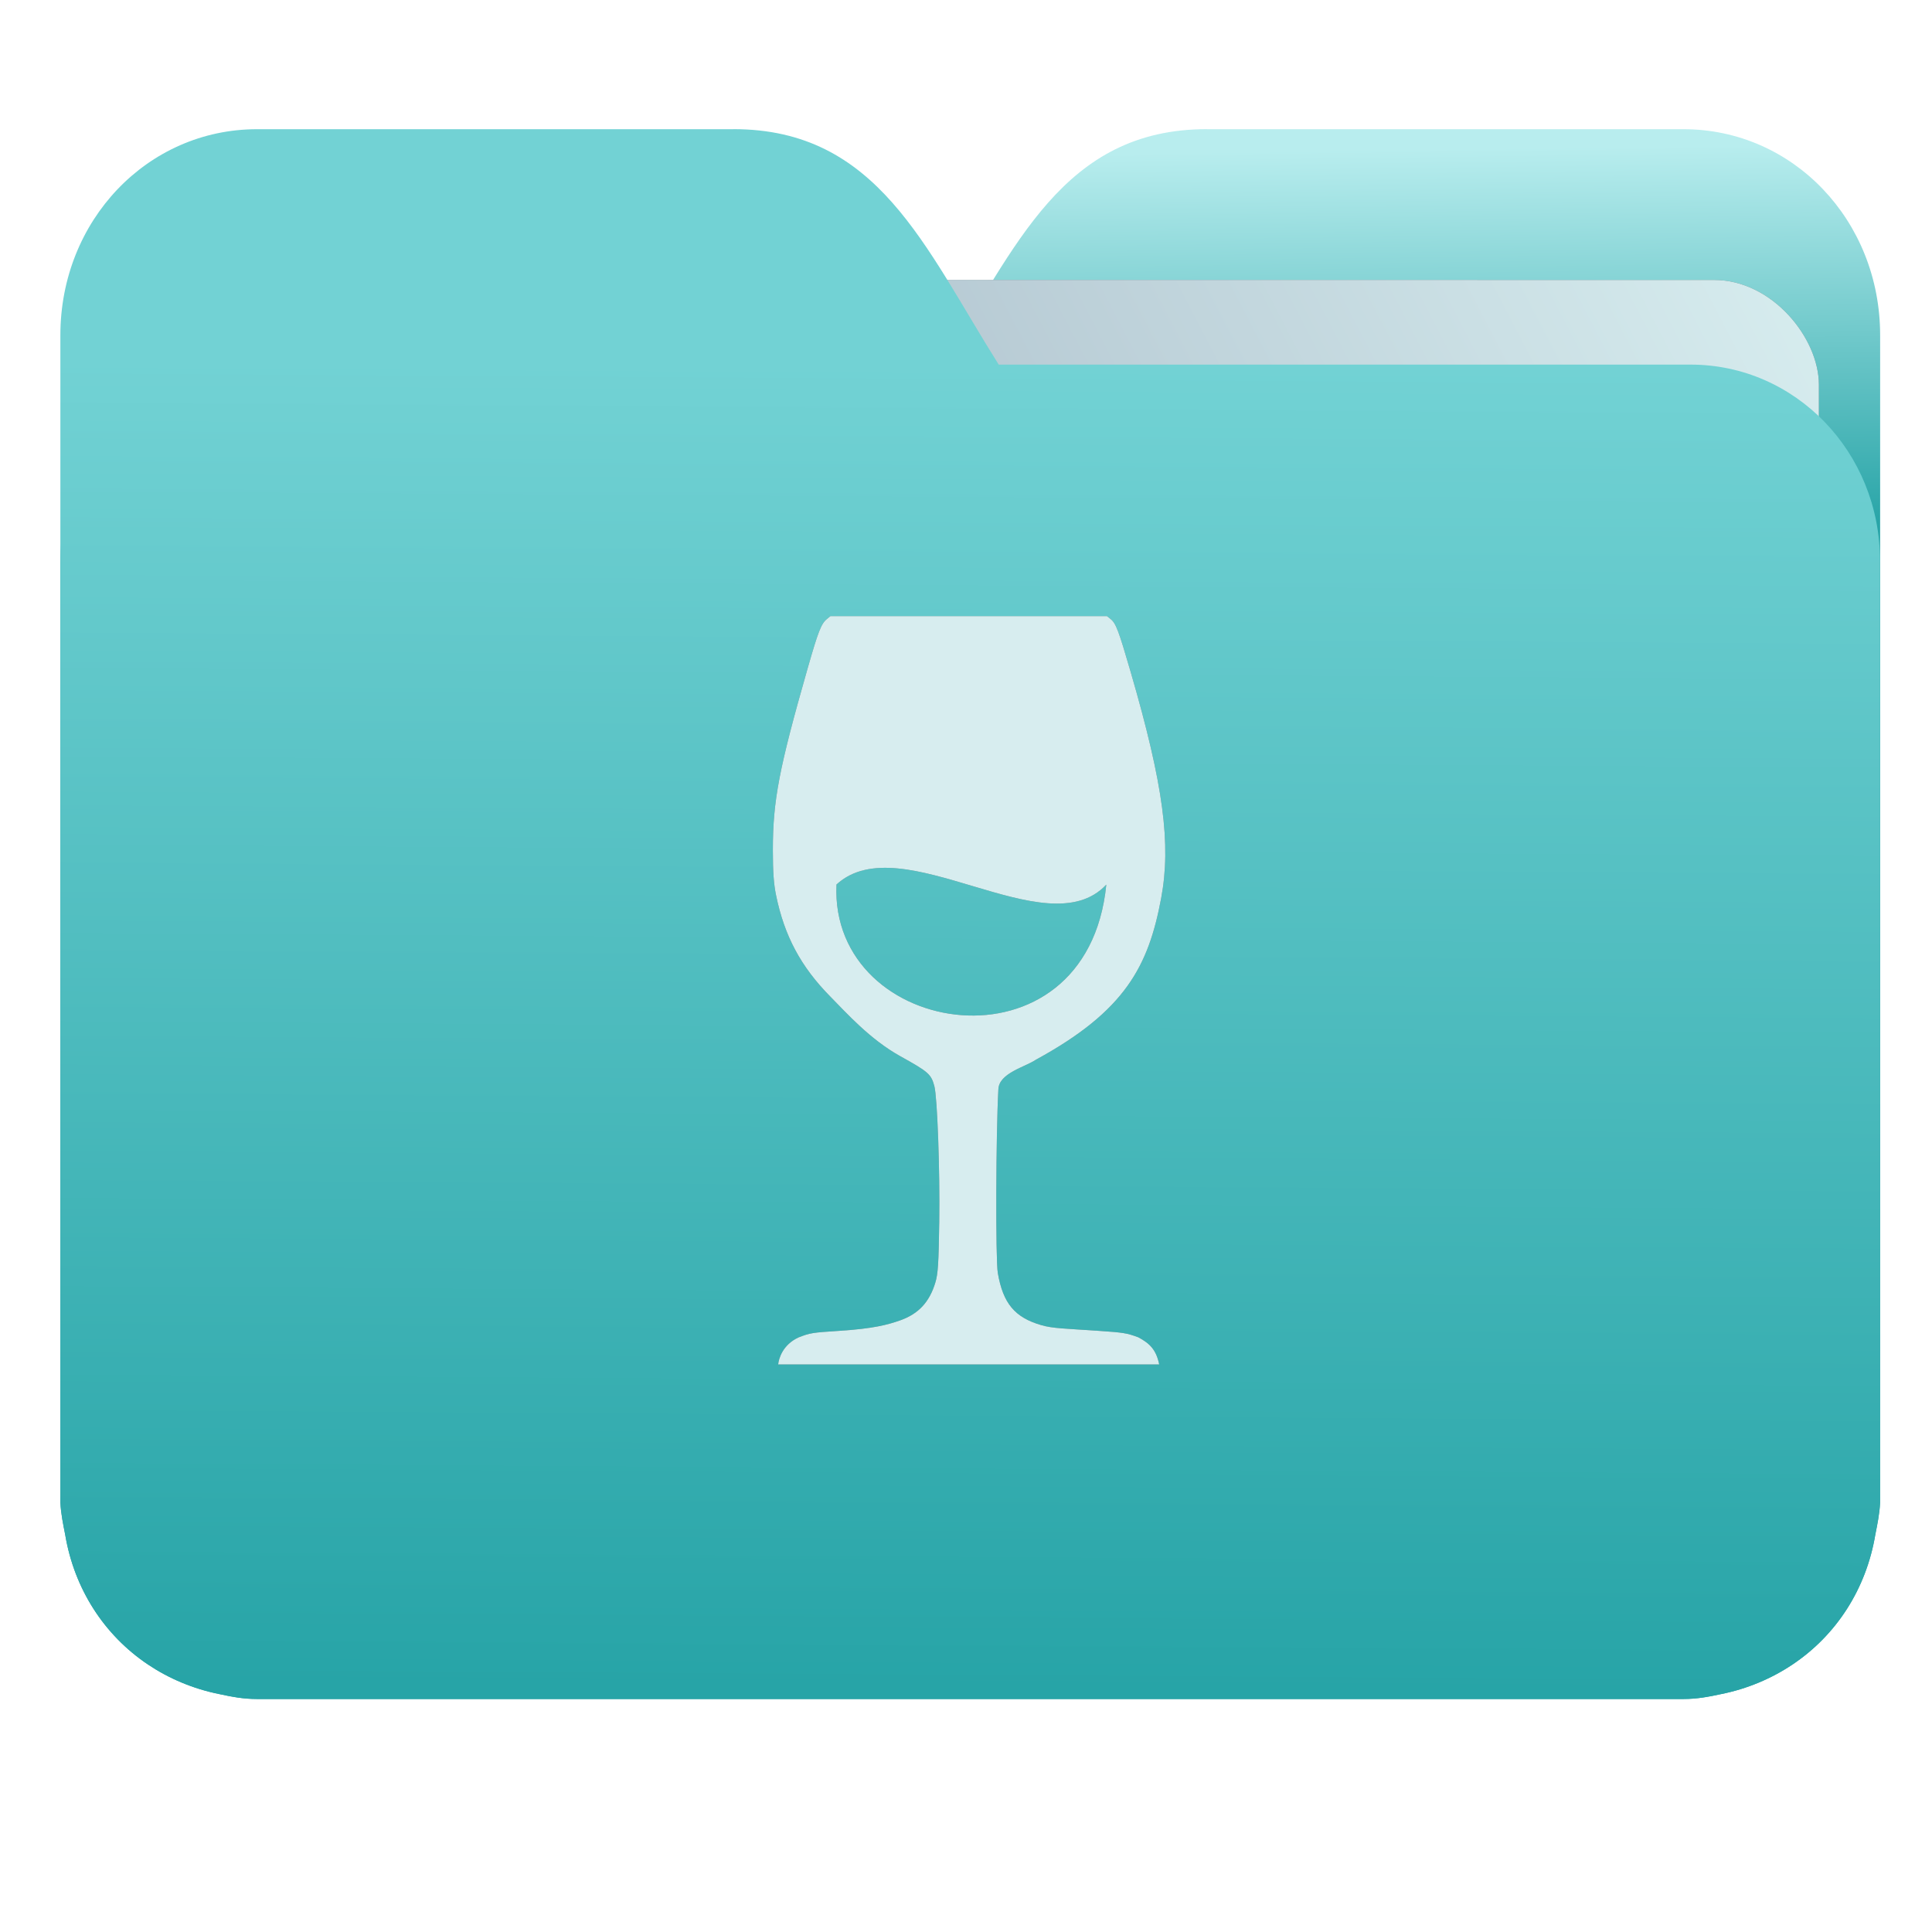 <?xml version="1.0" encoding="UTF-8" standalone="no"?>
<svg
   xmlns:dc="http://purl.org/dc/elements/1.1/"
   xmlns:cc="http://creativecommons.org/ns#"
   xmlns:rdf="http://www.w3.org/1999/02/22-rdf-syntax-ns#"
   xmlns:svg="http://www.w3.org/2000/svg"
   xmlns="http://www.w3.org/2000/svg"
   xmlns:xlink="http://www.w3.org/1999/xlink"
   xmlns:sodipodi="http://sodipodi.sourceforge.net/DTD/sodipodi-0.dtd"
   xmlns:inkscape="http://www.inkscape.org/namespaces/inkscape"
   width="32"
   height="32"
   version="1"
   id="svg14"
   sodipodi:docname="wine-folder.svg"
   inkscape:version="0.92.4 5da689c313, 2019-01-14">
  <defs
     id="defs18">
    <linearGradient
       id="linearGradient990"
       inkscape:collect="always">
      <stop
         id="stop986"
         offset="0"
         style="stop-color:#27a4a7;stop-opacity:1" />
      <stop
         id="stop988"
         offset="1"
         style="stop-color:#72d2d4;stop-opacity:1" />
    </linearGradient>
    <linearGradient
       inkscape:collect="always"
       id="linearGradient827">
      <stop
         style="stop-color:#27a4a7;stop-opacity:1"
         offset="0"
         id="stop823" />
      <stop
         style="stop-color:#b8edee;stop-opacity:1"
         offset="1"
         id="stop825" />
    </linearGradient>
    <linearGradient
       inkscape:collect="always"
       id="linearGradient889">
      <stop
         style="stop-color:#8998ad;stop-opacity:1"
         offset="0"
         id="stop885" />
      <stop
         style="stop-color:#d7edef;stop-opacity:1"
         offset="1"
         id="stop887" />
    </linearGradient>
    <linearGradient
       inkscape:collect="always"
       xlink:href="#linearGradient990"
       id="linearGradient975"
       x1="-5.667"
       y1="22.201"
       x2="-5.597"
       y2="10.718"
       gradientUnits="userSpaceOnUse"
       gradientTransform="matrix(1.847,0,0,1.912,26.881,-14.457)" />
    <linearGradient
       inkscape:collect="always"
       xlink:href="#linearGradient889"
       id="linearGradient891-3-3"
       x1="-34.169"
       y1="21.288"
       x2="-13.153"
       y2="7.458"
       gradientUnits="userSpaceOnUse"
       gradientTransform="matrix(1.227,0,0,1.553,46.268,-6.946)" />
    <linearGradient
       gradientTransform="matrix(1,0,0,1.035,32.267,-2.637)"
       inkscape:collect="always"
       xlink:href="#linearGradient827"
       id="linearGradient1037"
       x1="-8.097"
       y1="11.095"
       x2="-8.175"
       y2="4.938"
       gradientUnits="userSpaceOnUse" />
    <filter
       inkscape:collect="always"
       style="color-interpolation-filters:sRGB"
       id="filter1310"
       x="-0.14"
       width="1.279"
       y="-0.073"
       height="1.146">
      <feGaussianBlur
         inkscape:collect="always"
         stdDeviation="0.378"
         id="feGaussianBlur1312" />
    </filter>
    <filter
       inkscape:collect="always"
       style="color-interpolation-filters:sRGB"
       id="filter1514"
       x="-0.088"
       width="1.176"
       y="-0.106"
       height="1.211">
      <feGaussianBlur
         inkscape:collect="always"
         stdDeviation="0.945"
         id="feGaussianBlur1516" />
    </filter>
  </defs>
  <sodipodi:namedview
     pagecolor="#ffffff"
     bordercolor="#666666"
     borderopacity="1"
     objecttolerance="10"
     gridtolerance="10"
     guidetolerance="10"
     inkscape:pageopacity="0"
     inkscape:pageshadow="2"
     inkscape:window-width="1002"
     inkscape:window-height="787"
     id="namedview16"
     showgrid="false"
     inkscape:zoom="17.56"
     inkscape:cx="15.2047"
     inkscape:cy="16.056948"
     inkscape:window-x="444"
     inkscape:window-y="113"
     inkscape:window-maximized="0"
     inkscape:current-layer="svg14"
     showguides="true"
     inkscape:guide-bbox="true"
     inkscape:snap-global="true" />
  <path
     id="path25-2"
     style="opacity:1;fill:url(#linearGradient1037);fill-opacity:1;stroke:none;stroke-width:1.278"
     d="m 19.993,2.139 c -2.391,0 -3.167,1.951 -4.395,3.9 H 4.14 c -1.739,0 -3.139,1.45 -3.139,3.25 v 1.3 11.05 1.95 1.138 0.163 c 0.008,0.181 0.045,0.356 0.079,0.528 0.149,0.898 0.644,1.665 1.374,2.153 0.348,0.233 0.75,0.402 1.178,0.488 0.213,0.045 0.401,0.082 0.628,0.082 H 27.883 c 0.227,0 0.414,-0.035 0.628,-0.082 0.427,-0.086 0.829,-0.255 1.177,-0.488 0.73,-0.487 1.223,-1.254 1.374,-2.153 0.034,-0.172 0.07,-0.348 0.079,-0.528 V 24.727 23.589 5.552 c 0,-1.901 -1.443,-3.412 -3.257,-3.412 H 19.996 Z"
     inkscape:connector-curvature="0" />
  <rect
     ry="1.735"
     inkscape:transform-center-y="-6.389833"
     inkscape:transform-center-x="4.5837926"
     transform="matrix(1,1.0483019e-4,-6.5484411e-5,1,0,0)"
     y="4.634"
     x="4.334"
     height="21.475"
     width="25.793"
     id="rect883-5-5-3"
     style="opacity:0.647;vector-effect:none;fill:#000000;fill-opacity:1;fill-rule:nonzero;stroke:none;stroke-width:0.2;stroke-linecap:butt;stroke-linejoin:miter;stroke-miterlimit:4;stroke-dasharray:none;stroke-dashoffset:0;stroke-opacity:1;paint-order:markers stroke fill;filter:url(#filter1514)" />
  <rect
     ry="1.735"
     inkscape:transform-center-y="-6.389833"
     inkscape:transform-center-x="4.5837926"
     transform="matrix(1,1.0483019e-4,-6.5484411e-5,1,0,0)"
     y="4.634"
     x="4.334"
     height="21.475"
     width="25.793"
     id="rect883-5-5"
     style="opacity:1;vector-effect:none;fill:url(#linearGradient891-3-3);fill-opacity:1;fill-rule:nonzero;stroke:none;stroke-width:0.2;stroke-linecap:butt;stroke-linejoin:miter;stroke-miterlimit:4;stroke-dasharray:none;stroke-dashoffset:0;stroke-opacity:1;paint-order:markers stroke fill" />
  <path
     id="path25"
     style="opacity:1;fill:url(#linearGradient975);fill-opacity:1;stroke:none;stroke-width:1.278"
     d="m 12.147,2.139 c 2.391,0 3.167,1.951 4.395,3.9 h 11.458 c 1.739,0 3.139,1.45 3.139,3.25 v 1.3 11.05 1.95 1.138 0.163 c -0.008,0.181 -0.045,0.356 -0.079,0.528 -0.149,0.898 -0.644,1.665 -1.374,2.153 -0.348,0.233 -0.75,0.402 -1.178,0.488 -0.213,0.045 -0.401,0.082 -0.628,0.082 H 4.257 c -0.227,0 -0.414,-0.035 -0.628,-0.082 -0.427,-0.086 -0.829,-0.255 -1.177,-0.488 C 1.723,27.082 1.23,26.315 1.079,25.417 1.045,25.245 1.009,25.069 1,24.889 V 24.727 23.589 5.552 c 0,-1.901 1.443,-3.412 3.257,-3.412 h 7.887 z"
     inkscape:connector-curvature="0" />
  <path
     style="fill:#000000;fill-opacity:1;stroke-width:0.728;filter:url(#filter1310);opacity:0.647"
     d="m 13.754,10.205 -0.059,0.049 c -0.094,0.077 -0.144,0.208 -0.316,0.809 -0.475,1.662 -0.578,2.193 -0.578,3.016 0,0.367 0.015,0.565 0.053,0.749 0.138,0.673 0.409,1.182 0.898,1.678 0.271,0.275 0.657,0.709 1.161,0.989 0.467,0.259 0.51,0.297 0.563,0.495 0.049,0.185 0.093,1.388 0.081,2.244 -0.01,0.698 -0.021,0.861 -0.064,1.007 -0.098,0.326 -0.279,0.521 -0.585,0.629 -0.203,0.071 -0.435,0.136 -1.008,0.173 -0.449,0.029 -0.481,0.034 -0.674,0.109 C 12.961,22.274 12.898,22.506 12.889,22.6 h 3.156 3.155 c -0.049,-0.244 -0.158,-0.35 -0.346,-0.45 -0.19,-0.07 -0.243,-0.079 -0.656,-0.107 -0.552,-0.038 -0.763,-0.039 -0.953,-0.095 -0.438,-0.128 -0.631,-0.359 -0.718,-0.863 -0.039,-0.225 -0.031,-2.319 0.009,-3.039 0.007,-0.274 0.447,-0.373 0.622,-0.494 1.483,-0.808 1.865,-1.552 2.075,-2.678 0.166,-0.892 0.039,-1.872 -0.506,-3.746 -0.199,-0.685 -0.244,-0.804 -0.331,-0.874 l -0.061,-0.049 h -2.29 z m 1.115,4.179 c 0.392,0.037 0.824,0.168 1.254,0.296 0.429,0.128 0.856,0.254 1.237,0.281 0.381,0.027 0.717,-0.044 0.964,-0.309 -0.04,0.401 -0.141,0.742 -0.288,1.026 -0.147,0.284 -0.338,0.512 -0.56,0.687 -0.443,0.35 -1.004,0.49 -1.55,0.449 -0.546,-0.041 -1.079,-0.261 -1.468,-0.632 -0.388,-0.371 -0.633,-0.892 -0.603,-1.532 0.27,-0.247 0.622,-0.303 1.015,-0.266 z"
     id="path4522-3"
     inkscape:connector-curvature="0"
     sodipodi:nodetypes="cccccccccccccccccccccccscccccscccccccc" />
  <path
     style="fill:#d7edef;fill-opacity:1;stroke-width:0.728"
     d="m 13.754,10.205 -0.059,0.049 c -0.094,0.077 -0.144,0.208 -0.316,0.809 -0.475,1.662 -0.578,2.193 -0.578,3.016 0,0.367 0.015,0.565 0.053,0.749 0.138,0.673 0.409,1.182 0.898,1.678 0.271,0.275 0.657,0.709 1.161,0.989 0.467,0.259 0.51,0.297 0.563,0.495 0.049,0.185 0.093,1.388 0.081,2.244 -0.01,0.698 -0.021,0.861 -0.064,1.007 -0.098,0.326 -0.279,0.521 -0.585,0.629 -0.203,0.071 -0.435,0.136 -1.008,0.173 -0.449,0.029 -0.481,0.034 -0.674,0.109 C 12.961,22.274 12.898,22.506 12.889,22.6 h 3.156 3.155 c -0.049,-0.244 -0.158,-0.35 -0.346,-0.45 -0.19,-0.07 -0.243,-0.079 -0.656,-0.107 -0.552,-0.038 -0.763,-0.039 -0.953,-0.095 -0.438,-0.128 -0.631,-0.359 -0.718,-0.863 -0.039,-0.225 -0.031,-2.319 0.009,-3.039 0.007,-0.274 0.447,-0.373 0.622,-0.494 1.483,-0.808 1.865,-1.552 2.075,-2.678 0.166,-0.892 0.039,-1.872 -0.506,-3.746 -0.199,-0.685 -0.244,-0.804 -0.331,-0.874 l -0.061,-0.049 h -2.29 z m 1.115,4.179 c 0.392,0.037 0.824,0.168 1.254,0.296 0.429,0.128 0.856,0.254 1.237,0.281 0.381,0.027 0.717,-0.044 0.964,-0.309 -0.04,0.401 -0.141,0.742 -0.288,1.026 -0.147,0.284 -0.338,0.512 -0.56,0.687 -0.443,0.35 -1.004,0.49 -1.55,0.449 -0.546,-0.041 -1.079,-0.261 -1.468,-0.632 -0.388,-0.371 -0.633,-0.892 -0.603,-1.532 0.27,-0.247 0.622,-0.303 1.015,-0.266 z"
     id="path4522"
     inkscape:connector-curvature="0"
     sodipodi:nodetypes="cccccccccccccccccccccccscccccscccccccc" />
</svg>
